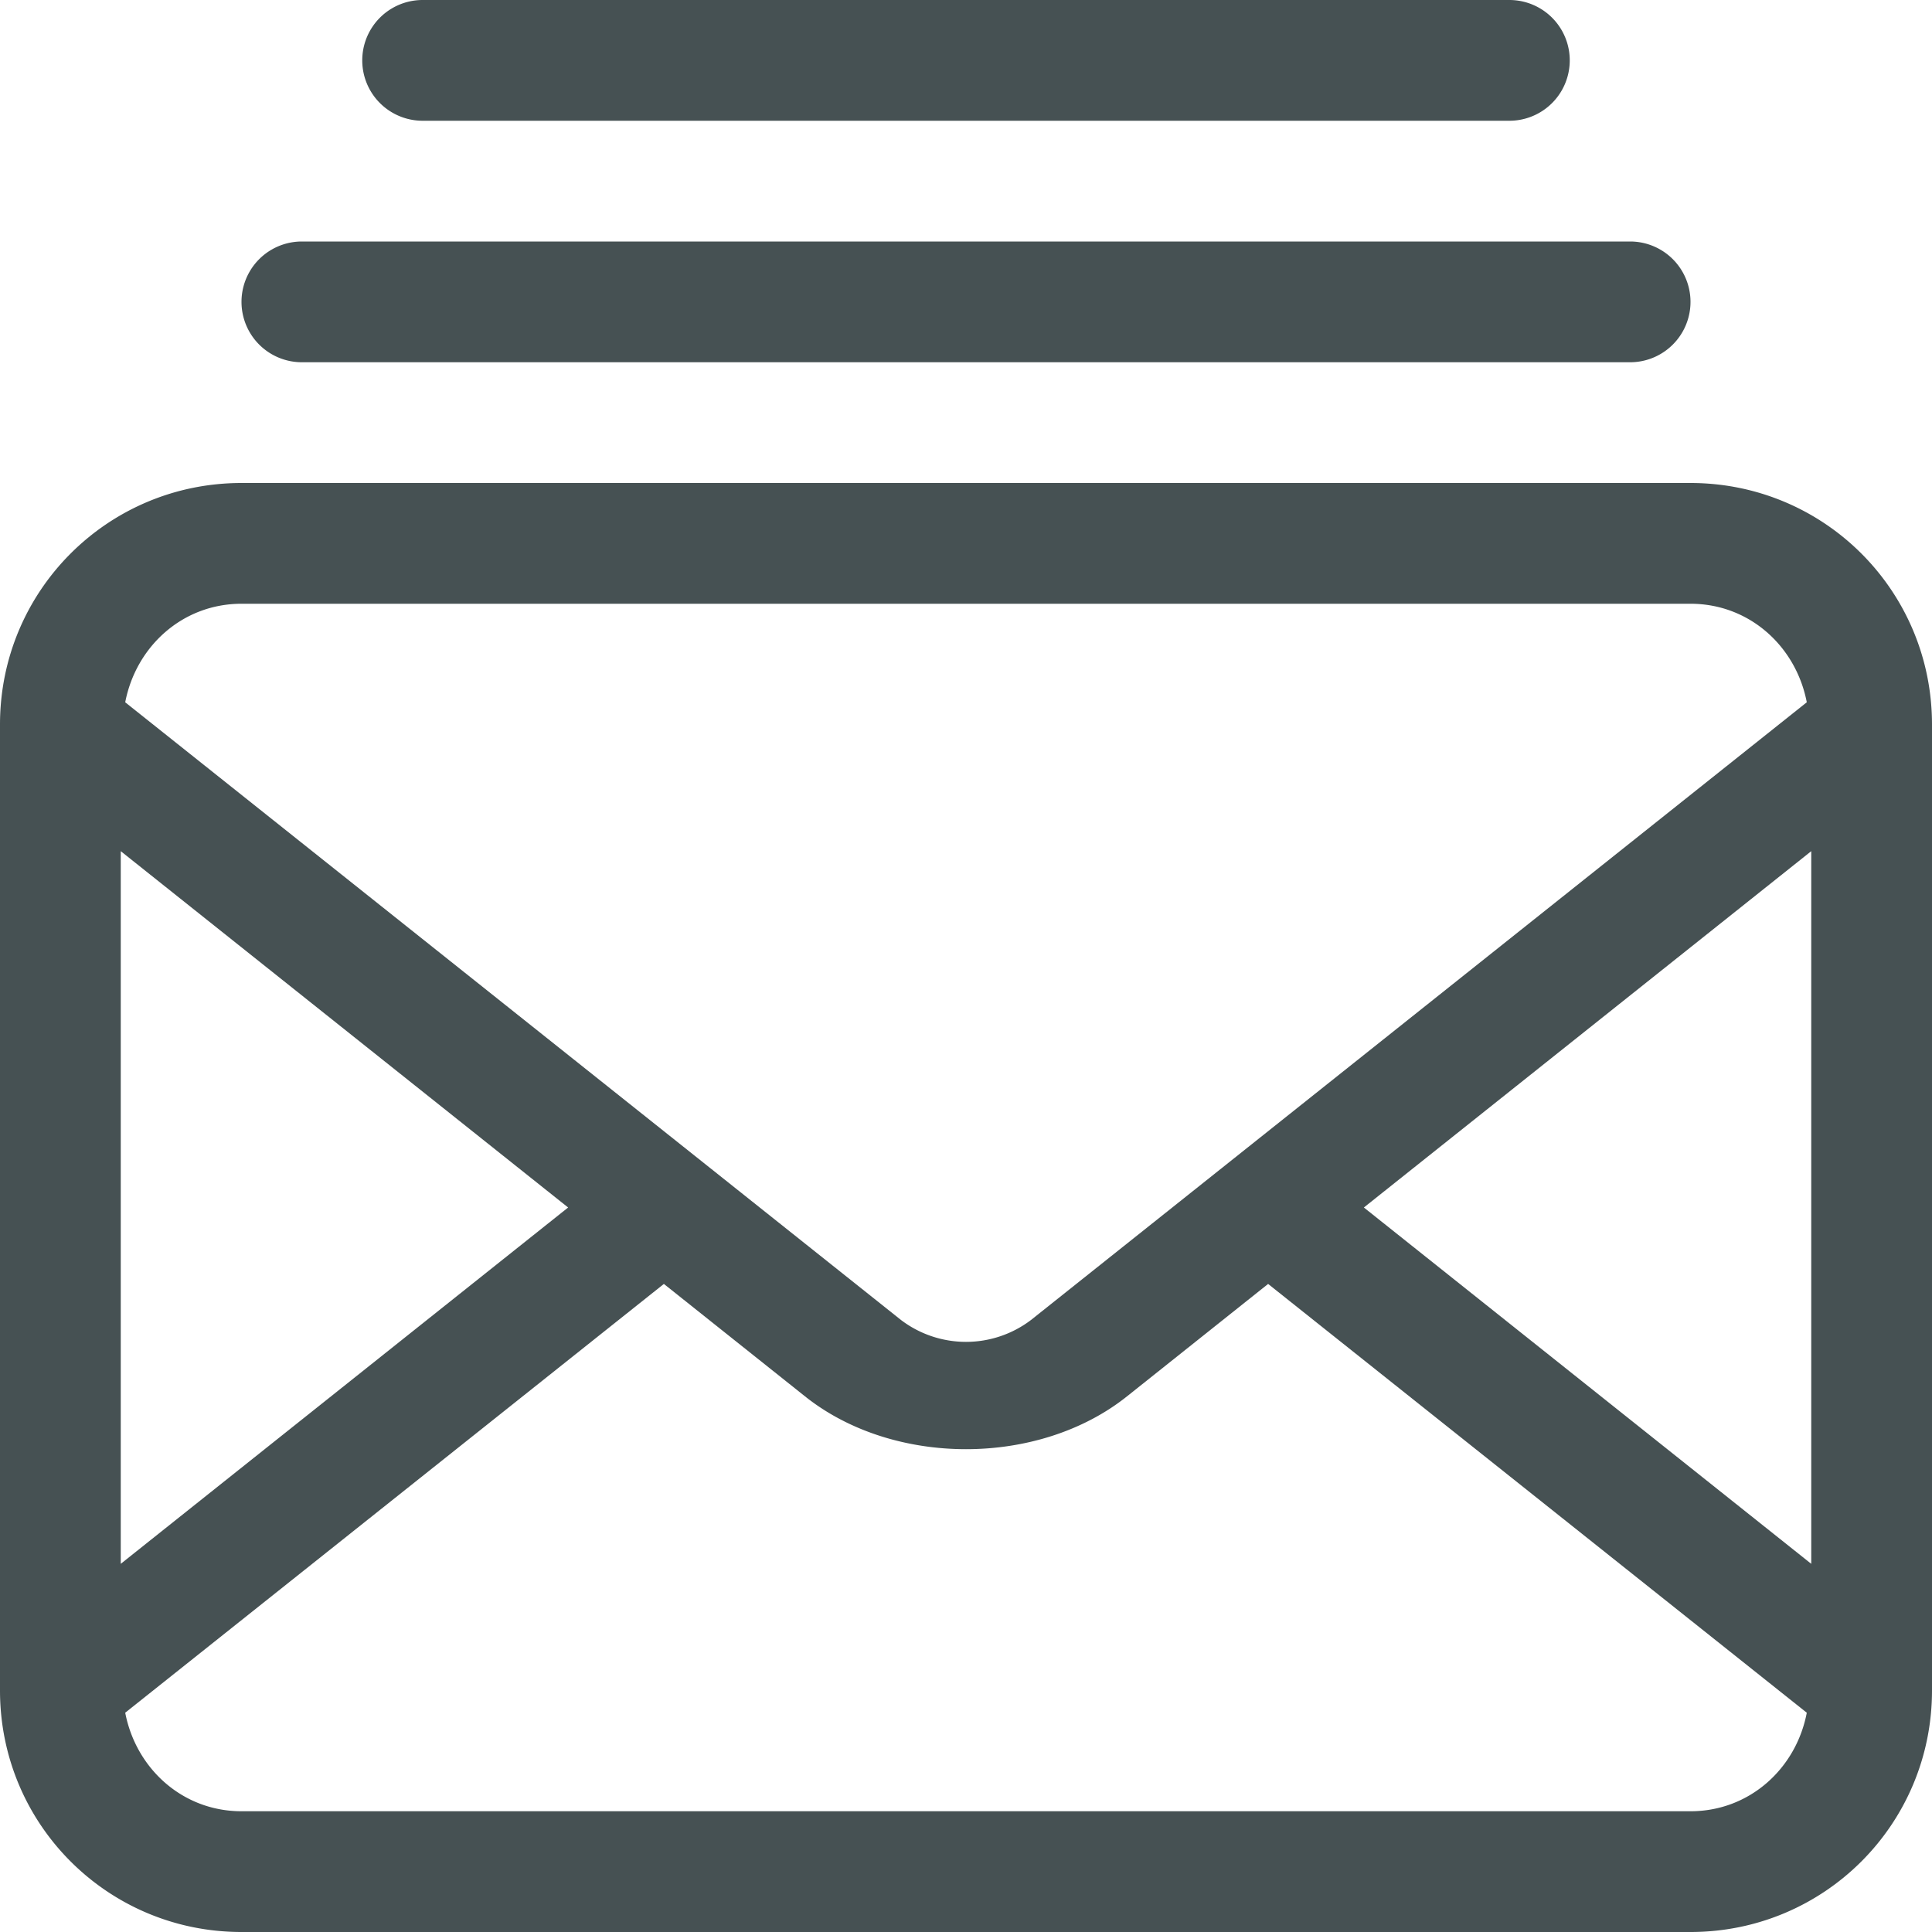 <svg xmlns="http://www.w3.org/2000/svg" width="16" height="16" fill="#465153" xmlns:v="https://vecta.io/nano"><path d="M2 4C.892 4 0 4.892 0 6v8c0 1.108.892 2 2 2h12c1.108 0 2-.892 2-2V6c0-1.108-.892-2-2-2zm0 1h12c.489 0 .874.354.963.816l-6.424 5.115a.89.89 0 0 1-1.078 0L1.037 5.816C1.126 5.354 1.511 5 2 5zM1 7.049L4.705 10 1 12.951V7.049zm14 0v5.902L11.295 10 15 7.049zm-9.502 3.584l1.17.932c.731.582 1.933.582 2.664 0l1.17-.932 4.461 3.551c-.088.462-.474.816-.963.816H2c-.489 0-.874-.354-.963-.816l4.461-3.551zM3.5 0a.5.5 0 1 0 0 1h9a.5.5 0 1 0 0-1h-9zm-1 2a.5.5 0 1 0 0 1h11a.5.5 0 1 0 0-1h-11z"/></svg>